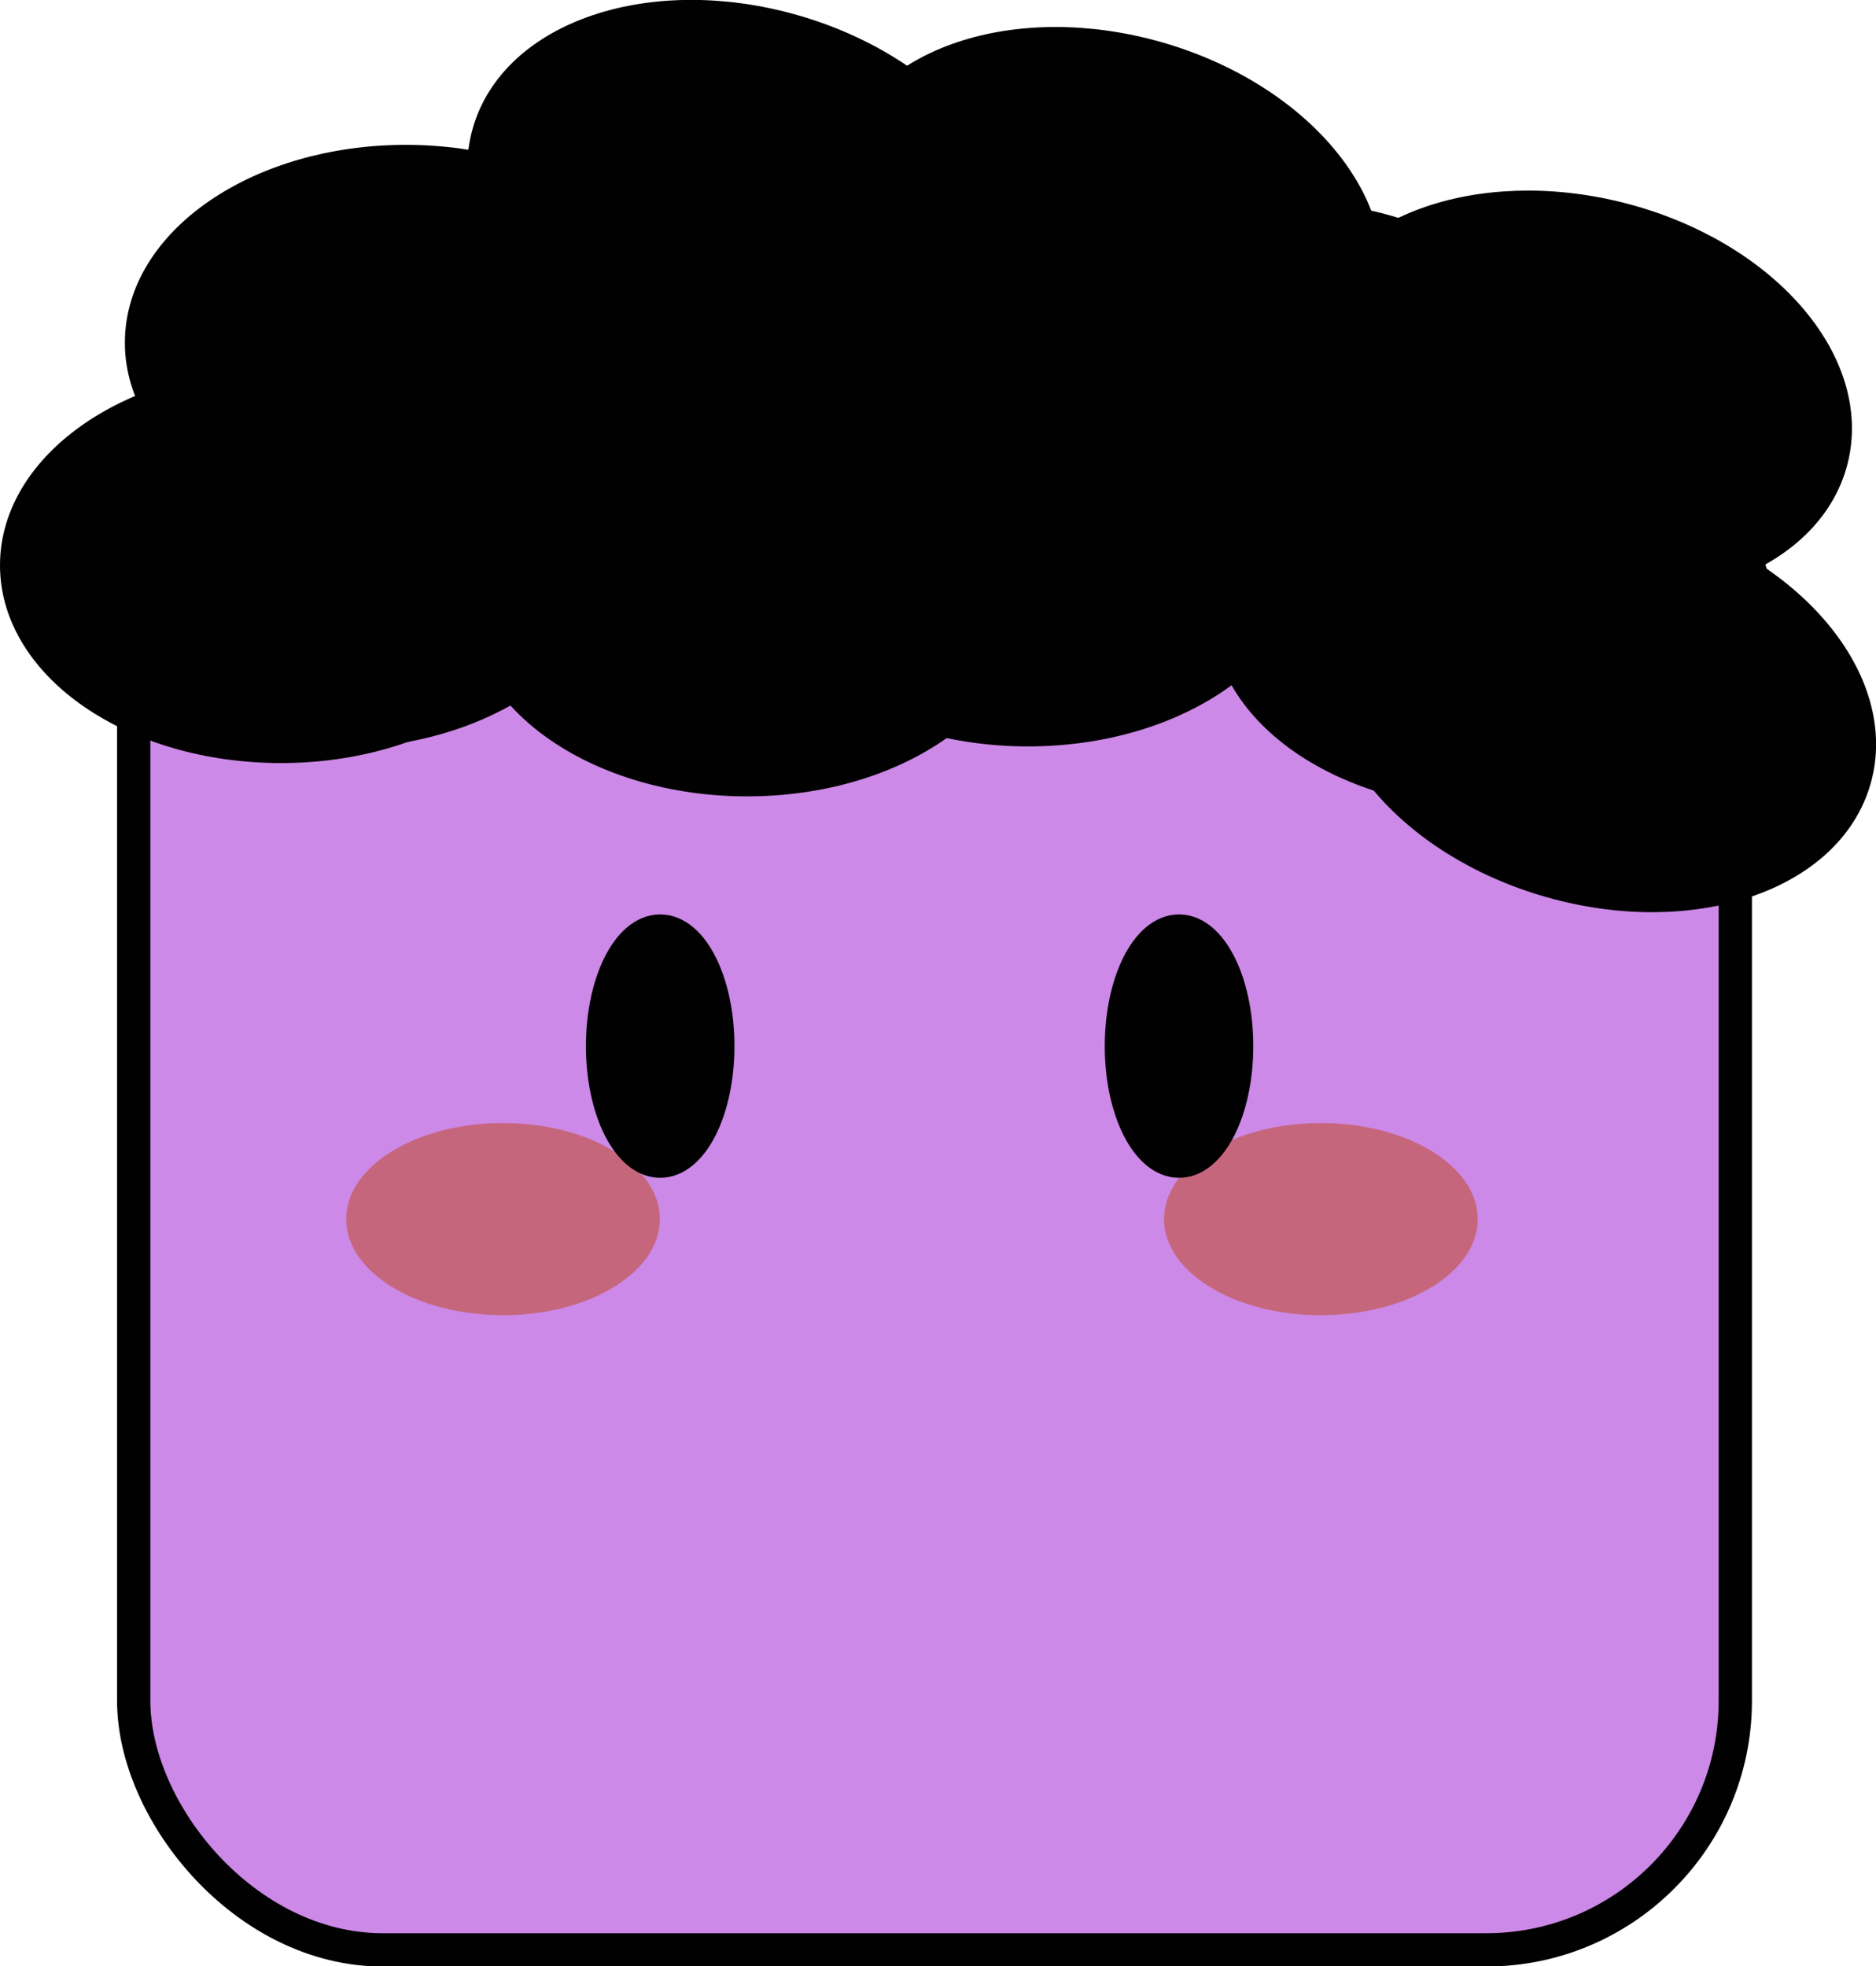 <svg xmlns="http://www.w3.org/2000/svg" viewBox="0 0 112.67 118.1"><defs><style>.cls-1{fill:#cc89e7;}.cls-1,.cls-3,.cls-4{stroke:#020102;stroke-miterlimit:10;stroke-width:2px;}.cls-2{fill:#c6667d;}.cls-4{fill:#020102;}</style></defs><title>amos</title><g id="Capa_2" data-name="Capa 2"><g id="Capa_1-2" data-name="Capa 1"><rect class="cls-1" x="8.03" y="25.98" width="96.19" height="91.13" rx="14.96"/><ellipse class="cls-2" cx="30.21" cy="73.22" rx="9.42" ry="5.77"/><ellipse class="cls-2" cx="79.33" cy="73.22" rx="9.42" ry="5.77"/><ellipse class="cls-3" cx="70.81" cy="62.83" rx="3.46" ry="6.91"/><ellipse class="cls-3" cx="39.65" cy="62.83" rx="3.46" ry="6.91"/><ellipse class="cls-4" cx="20.12" cy="33.08" rx="15.87" ry="10.88"/><ellipse class="cls-4" cx="16.87" cy="33.95" rx="15.87" ry="10.88"/><ellipse class="cls-4" cx="37.87" cy="25.2" rx="15.87" ry="10.88"/><ellipse class="cls-4" cx="24.37" cy="20.58" rx="15.87" ry="10.88"/><ellipse class="cls-4" cx="44.87" cy="35.95" rx="15.87" ry="10.88"/><ellipse class="cls-4" cx="57.74" cy="20.58" rx="15.87" ry="10.88"/><ellipse class="cls-4" cx="61.74" cy="32.95" rx="15.87" ry="10.88"/><ellipse class="cls-4" cx="77.12" cy="23.95" rx="15.87" ry="10.88"/><ellipse class="cls-4" cx="89.62" cy="36.7" rx="15.87" ry="10.88"/><ellipse class="cls-4" cx="94.62" cy="23.7" rx="10.88" ry="15.87" transform="translate(48.29 109.54) rotate(-75.71)"/><ellipse class="cls-4" cx="96.12" cy="42.45" rx="10.88" ry="15.87" transform="translate(28.99 123.29) rotate(-74.12)"/><ellipse class="cls-4" cx="44.62" cy="12.33" rx="10.88" ry="15.87" transform="translate(20.55 51.87) rotate(-74.12)"/><ellipse class="cls-4" cx="66.49" cy="13.95" rx="10.88" ry="15.87" transform="translate(34.88 74.09) rotate(-74.12)"/></g></g></svg>